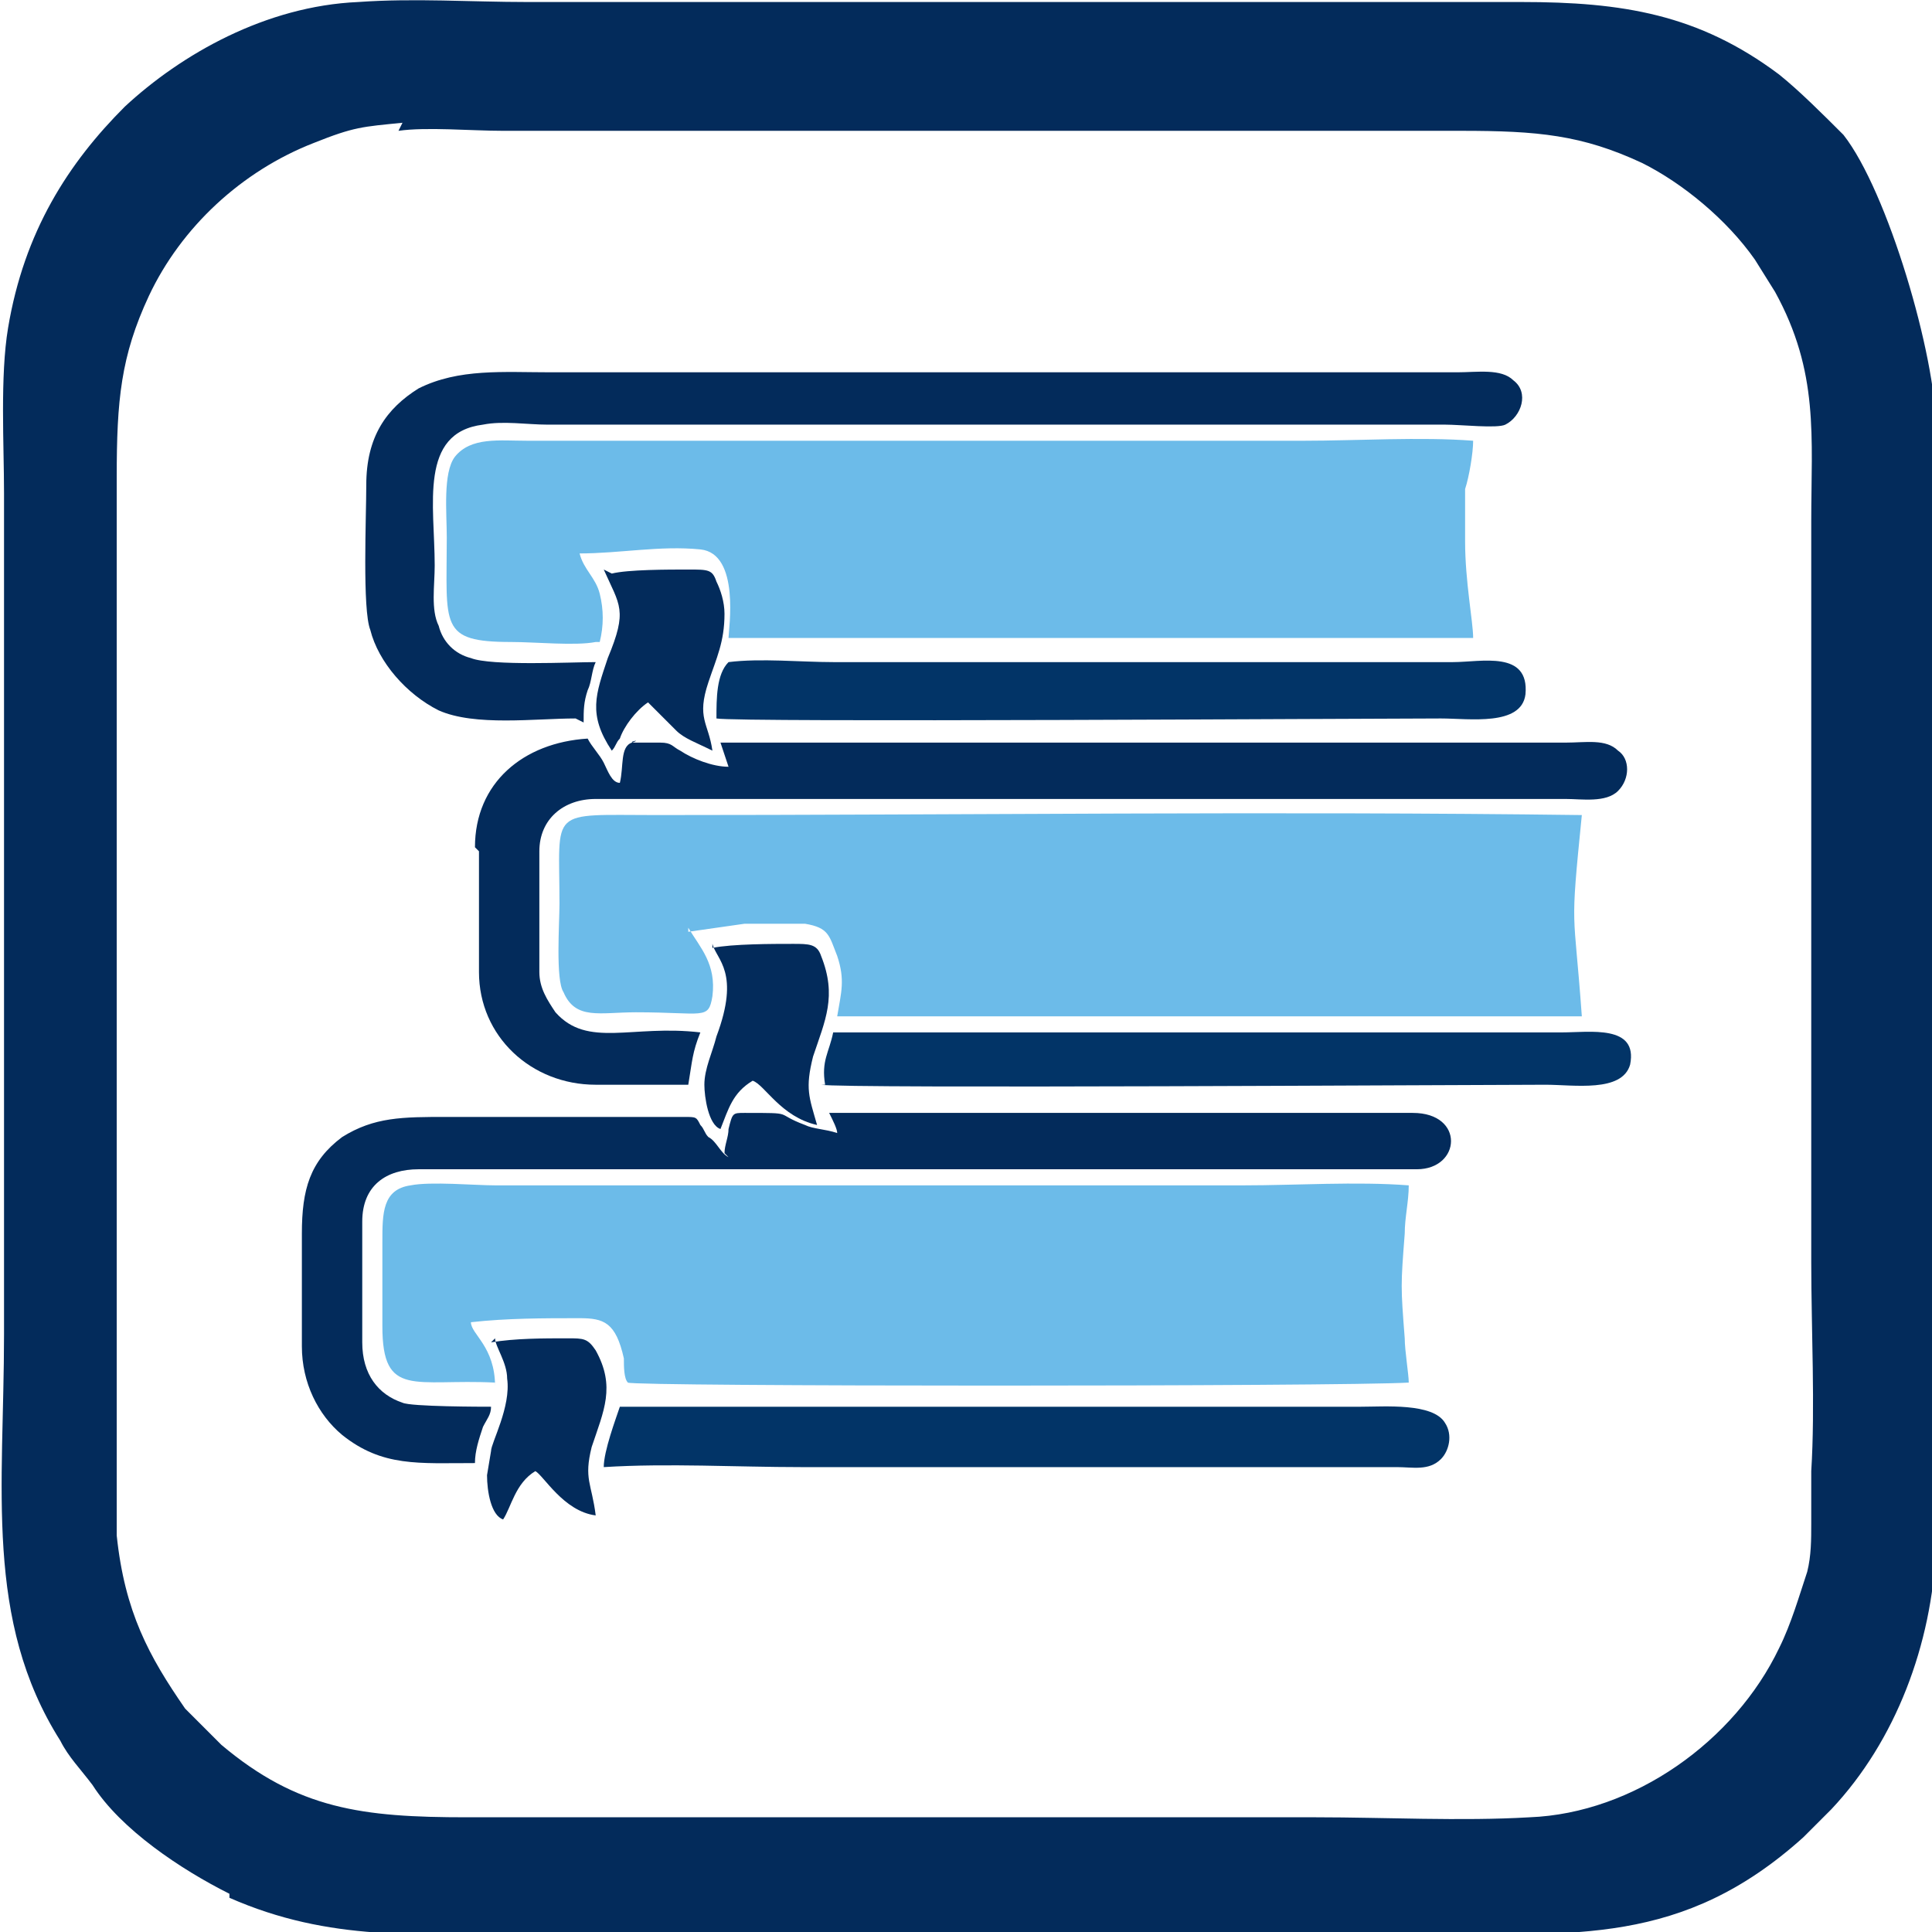 <?xml version="1.0" encoding="UTF-8"?>
<!DOCTYPE svg PUBLIC "-//W3C//DTD SVG 1.1//EN" "http://www.w3.org/Graphics/SVG/1.1/DTD/svg11.dtd">
<!-- Creator: CorelDRAW 2019 (64-Bit) -->
<svg xmlns="http://www.w3.org/2000/svg" xml:space="preserve" width="0.2in" height="0.2in" version="1.1" style="shape-rendering:geometricPrecision; text-rendering:geometricPrecision; image-rendering:optimizeQuality; fill-rule:evenodd; clip-rule:evenodd"
viewBox="0 0 4.8 4.79"
 xmlns:xlink="http://www.w3.org/1999/xlink">
 <defs>
  <style type="text/css">
   <![CDATA[
    .fil2 {fill:#023467}
    .fil0 {fill:#032B5B}
    .fil1 {fill:#6CBBE9}
   ]]>
  </style>
 </defs>
 <g id="Layer_x0020_1">
  <g id="_2967046658448">
   <path class="fil0" d="M0.57 4.71c0.25,0.11 0.47,0.09 0.75,0.09l2.22 0c0.37,0 0.64,0.03 0.94,-0.24l0.07 -0.07c0.16,-0.17 0.25,-0.41 0.26,-0.65 0.01,-0.73 0,-1.49 0,-2.22 0,-0.19 0,-0.37 0,-0.56 0,-0.18 -0.12,-0.59 -0.23,-0.73 -0.05,-0.05 -0.11,-0.11 -0.16,-0.15 -0.2,-0.15 -0.39,-0.18 -0.64,-0.18 -0.94,0 -1.7,0 -2.47,0 -0.14,0 -0.28,-0.01 -0.42,0 -0.23,0.01 -0.44,0.13 -0.58,0.26 -0.14,0.14 -0.25,0.31 -0.29,0.55 -0.02,0.12 -0.01,0.29 -0.01,0.41l-0 2.09c0,0.38 -0.05,0.71 0.14,1.01 0.02,0.04 0.05,0.07 0.08,0.11 0.07,0.11 0.22,0.21 0.34,0.27zm0.43 -4.41c-0.1,0.01 -0.12,0.01 -0.22,0.05 -0.18,0.07 -0.33,0.21 -0.41,0.38 -0.07,0.15 -0.08,0.26 -0.08,0.45l0 2.37c0,0.08 -0,0.18 0,0.26 0.02,0.19 0.08,0.3 0.17,0.43l0.09 0.09c0.19,0.16 0.35,0.18 0.61,0.18 0.18,0 0.35,-0 0.53,0 0.35,0 0.7,0 1.05,0 0.18,0 0.35,0 0.53,0 0.17,0 0.36,0.01 0.53,-0 0.26,-0.01 0.51,-0.19 0.62,-0.42 0.03,-0.06 0.05,-0.13 0.07,-0.19 0.01,-0.04 0.01,-0.08 0.01,-0.12 0,-0.03 0,-0.04 0,-0.06 0,-0.02 -0,-0.04 -0,-0.07 0.01,-0.16 -0,-0.35 -0,-0.52l0 -1.84c-0,-0.21 0.02,-0.37 -0.09,-0.57l-0.05 -0.08c-0.07,-0.1 -0.18,-0.19 -0.28,-0.24 -0.15,-0.07 -0.26,-0.08 -0.45,-0.08l-2.38 -0c-0.08,0 -0.19,-0.01 -0.26,0z"/>
   <path class="fil1" d="M1.49 1.59c0.01,-0.04 0.01,-0.08 -0,-0.12 -0.01,-0.04 -0.04,-0.06 -0.05,-0.1 0.1,0 0.2,-0.02 0.3,-0.01 0.1,0.01 0.07,0.2 0.07,0.22l1.85 0c-0,-0.04 -0.02,-0.14 -0.02,-0.24 -0,-0.03 0,-0.12 0,-0.13 0.01,-0.03 0.02,-0.09 0.02,-0.12 -0.13,-0.01 -0.29,-0 -0.42,-0l-1.93 0c-0.07,0 -0.14,-0.01 -0.18,0.04 -0.03,0.04 -0.02,0.14 -0.02,0.2 0,0.22 -0.02,0.26 0.16,0.26 0.06,0 0.16,0.01 0.21,-0z"/>
   <path class="fil1" d="M1.71 2.31l0.14 -0.02c0.04,-0 0.11,-0 0.15,0 0.06,0.01 0.06,0.03 0.08,0.08 0.02,0.06 0.01,0.09 0,0.15l1.85 -0c-0.02,-0.28 -0.03,-0.2 0,-0.5 -0.76,-0.01 -1.53,-0 -2.3,-0 -0.27,0 -0.24,-0.02 -0.24,0.22 0,0.05 -0.01,0.19 0.01,0.22 0.03,0.07 0.09,0.05 0.18,0.05 0.17,0 0.18,0.02 0.19,-0.04 0.01,-0.08 -0.03,-0.12 -0.06,-0.17z"/>
   <path class="fil1" d="M1.23 3.44c-0,-0.1 -0.06,-0.13 -0.06,-0.16 0.09,-0.01 0.18,-0.01 0.27,-0.01 0.06,0 0.09,0.01 0.11,0.1 0,0.02 0,0.05 0.01,0.06 0.01,0.01 1.77,0.01 1.94,0 0,-0.02 -0.01,-0.08 -0.01,-0.11 -0.01,-0.13 -0.01,-0.13 0,-0.26 0,-0.04 0.01,-0.08 0.01,-0.12 -0.13,-0.01 -0.28,-0 -0.41,-0l-1.86 0c-0.05,0 -0.16,-0.01 -0.21,0 -0.07,0.01 -0.07,0.07 -0.07,0.14 0,0.07 0,0.14 0,0.21 -0,0.18 0.08,0.13 0.28,0.14z"/>
   <path class="fil0" d="M1.19 2.11l0 0.3c0,0.16 0.13,0.28 0.29,0.28l0.23 0c0.01,-0.06 0.01,-0.08 0.03,-0.13 -0.17,-0.02 -0.28,0.04 -0.36,-0.05 -0.02,-0.03 -0.04,-0.06 -0.04,-0.1l0 -0.3c0,-0.08 0.06,-0.13 0.14,-0.13l2.41 0c0.04,0 0.1,0.01 0.13,-0.02 0.03,-0.03 0.03,-0.08 0,-0.1 -0.03,-0.03 -0.08,-0.02 -0.13,-0.02 -0.05,0 -0.1,0 -0.15,0l-1.95 0 0.02 0.06c-0.04,-0 -0.09,-0.02 -0.12,-0.04 -0.02,-0.01 -0.02,-0.02 -0.05,-0.02l-0.06 0c-0.03,0 0.02,-0.01 -0.01,0 -0.03,0.01 -0.02,0.06 -0.03,0.1 -0.02,-0 -0.03,-0.03 -0.04,-0.05 -0.01,-0.02 -0.03,-0.04 -0.04,-0.06 -0.16,0.01 -0.28,0.11 -0.28,0.27z"/>
   <path class="fil0" d="M1.81 2.87c-0.02,-0.01 -0.03,-0.04 -0.05,-0.05 -0.01,-0.01 -0.01,-0.02 -0.02,-0.03 -0.01,-0.02 -0.01,-0.02 -0.04,-0.02l-0.59 0c-0.11,0 -0.18,-0 -0.26,0.05 -0.08,0.06 -0.1,0.13 -0.1,0.24l0 0.28c0,0.09 0.04,0.17 0.1,0.22 0.1,0.08 0.19,0.07 0.33,0.07 0,-0.03 0.01,-0.06 0.02,-0.09 0.01,-0.02 0.02,-0.03 0.02,-0.05 -0.02,0 -0.2,0 -0.22,-0.01 -0.06,-0.02 -0.1,-0.07 -0.1,-0.15l0 -0.3c0,-0.09 0.06,-0.13 0.14,-0.13l2.48 0c0.11,0 0.12,-0.14 -0.01,-0.14l-1.45 0c0.01,0.02 0.02,0.04 0.02,0.05 -0.03,-0.01 -0.06,-0.01 -0.08,-0.02 -0.08,-0.03 -0.02,-0.03 -0.15,-0.03 -0.03,0 -0.03,0 -0.04,0.04 -0,0.02 -0.01,0.04 -0.01,0.06z"/>
   <path class="fil0" d="M1.45 1.79c0,-0.03 0,-0.05 0.01,-0.08 0.01,-0.02 0.01,-0.05 0.02,-0.07 -0.06,0 -0.26,0.01 -0.31,-0.01 -0.04,-0.01 -0.07,-0.04 -0.08,-0.08 -0.02,-0.04 -0.01,-0.1 -0.01,-0.15 0,-0.15 -0.04,-0.33 0.12,-0.35 0.05,-0.01 0.11,-0 0.16,-0l2.23 0c0.04,0 0.13,0.01 0.15,-0 0.04,-0.02 0.06,-0.08 0.02,-0.11 -0.03,-0.03 -0.09,-0.02 -0.14,-0.02 -0.58,-0 -1.03,0 -1.51,0l-0.74 0c-0.12,0 -0.23,-0.01 -0.33,0.04 -0.08,0.05 -0.13,0.12 -0.13,0.24 0,0.08 -0.01,0.31 0.01,0.36 0.02,0.08 0.09,0.16 0.17,0.2 0.09,0.04 0.24,0.02 0.34,0.02z"/>
   <path class="fil2" d="M1.5 3.64c0.16,-0.01 0.33,-0 0.49,-0l1.48 0c0.04,0 0.08,0.01 0.11,-0.02 0.02,-0.02 0.03,-0.06 0.01,-0.09 -0.03,-0.05 -0.15,-0.04 -0.21,-0.04 -0.6,0 -1.21,0 -1.81,0l-0.03 -0c-0.01,0.03 -0.04,0.11 -0.04,0.15z"/>
   <path class="fil2" d="M1.78 1.78c0.05,0.01 1.62,0 1.8,0 0.07,0 0.2,0.02 0.21,-0.06 0.01,-0.11 -0.11,-0.08 -0.18,-0.08l-1.54 0c-0.08,0 -0.18,-0.01 -0.26,0 -0.03,0.03 -0.03,0.09 -0.03,0.14z"/>
   <path class="fil2" d="M2.04 2.69c0.05,0.01 1.62,0 1.8,0 0.07,0 0.19,0.02 0.21,-0.05 0.02,-0.1 -0.1,-0.08 -0.17,-0.08l-1.29 -0c-0.17,0 -0.35,0 -0.52,-0 -0.01,0.05 -0.03,0.07 -0.02,0.13z"/>
   <path class="fil0" d="M1.5 1.41c0.04,0.09 0.06,0.1 0.01,0.22 -0.03,0.09 -0.05,0.14 0.01,0.23 0.01,-0.01 0.01,-0.02 0.02,-0.03 0.01,-0.03 0.04,-0.07 0.07,-0.09 0.01,0.01 0.04,0.04 0.07,0.07 0.02,0.02 0.05,0.03 0.09,0.05 -0.01,-0.07 -0.04,-0.08 -0.01,-0.17 0.02,-0.06 0.04,-0.1 0.04,-0.17 -0,-0.03 -0.01,-0.06 -0.02,-0.08 -0.01,-0.03 -0.02,-0.03 -0.07,-0.03 -0.05,-0 -0.15,0 -0.19,0.01z"/>
   <path class="fil0" d="M1.77 2.34c0.01,0.04 0.07,0.07 0.01,0.23 -0.01,0.04 -0.03,0.08 -0.03,0.12 -0,0.03 0.01,0.1 0.04,0.11 0.02,-0.05 0.03,-0.09 0.08,-0.12 0.03,0.01 0.07,0.09 0.16,0.11 -0.02,-0.07 -0.03,-0.09 -0.01,-0.17 0.03,-0.09 0.06,-0.15 0.02,-0.25 -0.01,-0.03 -0.03,-0.03 -0.07,-0.03 -0.05,-0 -0.15,0 -0.2,0.01z"/>
   <path class="fil0" d="M1.23 3.32c0,0.02 0.03,0.06 0.03,0.1 0.01,0.07 -0.04,0.16 -0.04,0.18l-0.01 0.06c-0,0.04 0.01,0.1 0.04,0.11 0.02,-0.03 0.03,-0.09 0.08,-0.12 0.02,0.01 0.07,0.1 0.15,0.11 -0.01,-0.08 -0.03,-0.09 -0.01,-0.17 0.03,-0.09 0.06,-0.15 0.01,-0.24 -0.02,-0.03 -0.03,-0.03 -0.07,-0.03 -0.06,-0 -0.13,0 -0.19,0.01z"/>
  </g>
 </g>
</svg>
